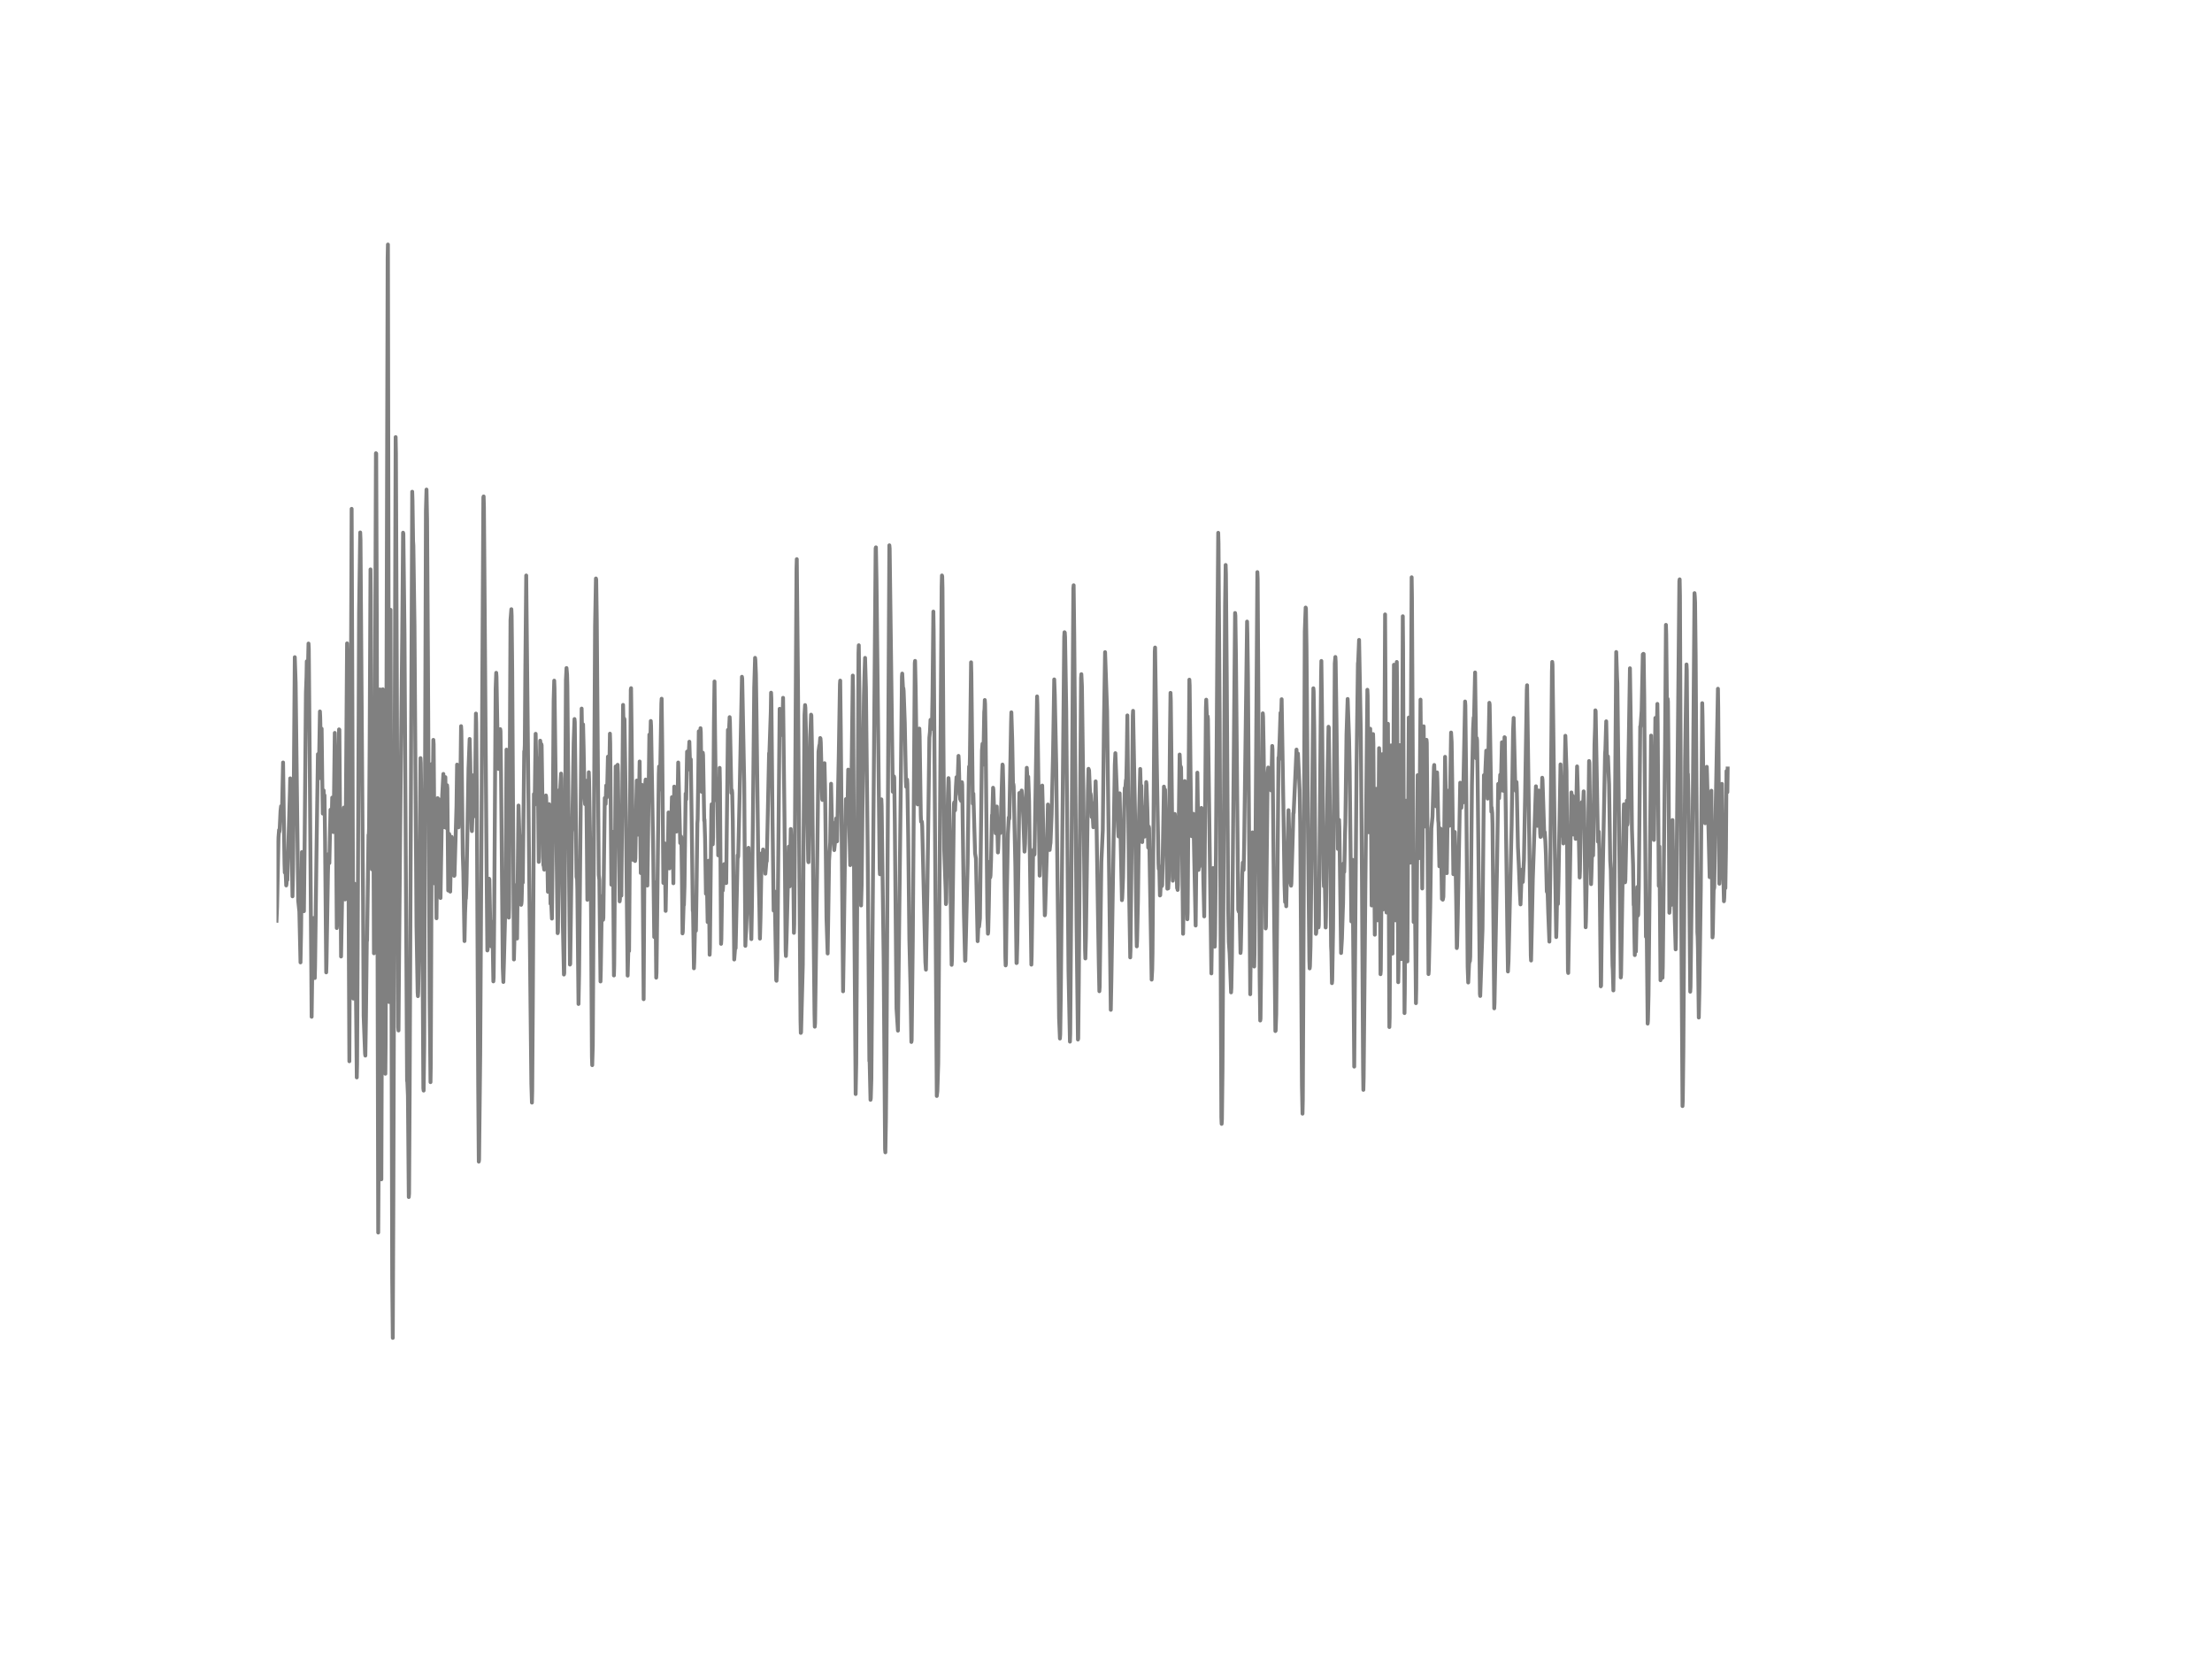 <?xml version="1.0" encoding="utf-8" standalone="no"?>
<!DOCTYPE svg PUBLIC "-//W3C//DTD SVG 1.1//EN"
  "http://www.w3.org/Graphics/SVG/1.1/DTD/svg11.dtd">
<!-- Created with matplotlib (http://matplotlib.org/) -->
<svg height="432pt" version="1.1" viewBox="0 0 576 432" width="576pt" xmlns="http://www.w3.org/2000/svg" xmlns:xlink="http://www.w3.org/1999/xlink">
 <defs>
  <style type="text/css">
*{stroke-linecap:butt;stroke-linejoin:round;}
  </style>
 </defs>
 <g id="figure_1">
  <g id="patch_1">
   <path d="
M0 432
L576 432
L576 0
L0 0
z
" style="fill:#ffffff;"/>
  </g>
  <g id="axes_1">
   <g id="line2d_1">
    <path clip-path="url(#p7ff5b81e1d)" d="
M72 239.764
L72.149 236.049
L72.521 218.035
L72.67 216.108
L72.744 216.618
L72.818 216.125
L73.042 211.244
L73.19 209.93
L73.265 210.466
L73.339 212.488
L73.414 212.28
L73.562 205.351
L73.711 198.543
L73.86 209.766
L74.083 224.869
L74.158 227.21
L74.232 226.467
L74.306 225.43
L74.53 230.571
L74.604 230.148
L74.678 229.059
L74.753 229.12
L74.827 229.146
L75.274 213.706
L75.497 206.077
L75.571 202.681
L75.646 203.053
L76.166 233.405
L76.315 225.983
L76.464 210.008
L76.762 171.128
L76.985 177.772
L77.654 234.494
L77.952 237.354
L78.25 250.607
L78.398 242.892
L78.622 221.862
L79.068 236.801
L79.142 237.276
L79.291 223.262
L79.663 180.347
L79.812 176.277
L79.886 172.199
L79.961 172.407
L80.11 177.625
L80.333 167.577
L80.407 168.908
L80.63 195.156
L81.151 264.768
L81.449 242.667
L81.523 244.093
L81.672 239.047
L81.746 239.92
L81.97 254.677
L82.044 251.713
L82.416 221.836
L82.788 196.374
L82.862 199.934
L82.937 202.776
L83.011 202.578
L83.309 185.263
L83.383 186.81
L83.532 193.67
L83.755 189.747
L83.904 202.241
L84.053 211.857
L84.276 205.818
L84.35 207.52
L84.425 207.399
L84.499 207.079
L84.648 218.89
L84.946 253.208
L85.02 250.772
L85.392 227.4
L85.541 222.389
L85.764 224.739
L86.062 210.855
L86.136 211.002
L86.285 214.389
L86.359 214.103
L86.508 207.693
L86.582 208.021
L86.806 216.661
L86.88 215.106
L87.178 190.845
L87.401 201.956
L87.698 241.656
L87.773 240.827
L87.996 215.624
L88.294 189.929
L88.368 190.015
L88.517 208.686
L88.814 249.078
L89.038 236.507
L89.484 211.814
L89.558 210.285
L89.707 224.359
L89.856 234.217
L90.005 218.277
L90.377 167.534
L90.451 170.584
L90.6 194.94
L90.972 276.355
L91.195 224.333
L91.567 132.499
L91.716 171.223
L92.014 260.034
L92.311 230.105
L92.46 236.922
L92.758 265.062
L92.906 280.562
L92.981 277.175
L93.13 248.171
L93.502 159.49
L93.799 138.65
L93.874 140.542
L94.543 235.427
L94.692 264.561
L95.064 274.385
L95.138 274.877
L95.287 265.356
L95.51 245.207
L95.585 244.87
L95.808 228.843
L95.957 217.404
L96.031 217.767
L96.106 215.676
L96.254 194.447
L96.478 148.267
L96.552 155.084
L96.85 226.372
L97.073 188.365
L97.147 192.184
L97.37 248.24
L97.445 243.652
L97.891 118.018
L97.966 118.096
L98.114 161.417
L98.486 320.954
L98.561 308.288
L98.933 179.526
L99.007 188.201
L99.305 307.104
L99.454 260.924
L99.677 179.483
L99.826 205.144
L100.346 279.603
L100.421 271.292
L100.644 179.682
L100.942 67.103
L101.016 63.672
L101.165 149.709
L101.314 260.924
L101.388 254.374
L101.686 158.781
L101.834 213.11
L102.132 333.05
L102.281 348.386
L102.43 311.277
L102.802 185.609
L103.025 113.819
L103.099 117.992
L103.694 267.464
L103.769 268.337
L103.918 249.311
L104.215 216.039
L104.736 165.685
L104.959 138.711
L105.034 139.005
L105.331 164.89
L106.001 281.426
L106.075 281.72
L106.224 285.366
L106.447 311.709
L106.522 310.785
L106.67 284.528
L107.34 128.04
L107.414 130.295
L107.563 140.888
L107.638 142.029
L107.935 163.136
L108.456 241.147
L108.754 258.392
L108.828 259.394
L108.902 258.262
L109.051 250.072
L109.498 197.411
L109.572 198.646
L109.87 220.627
L110.242 283.422
L110.316 283.984
L110.465 271.801
L110.688 199.986
L110.911 132.974
L111.06 127.479
L111.209 135.307
L111.432 171.189
L111.878 260.327
L112.102 281.789
L112.176 277.305
L112.474 198.914
L112.548 202.629
L112.622 207.667
L112.697 205.351
L112.846 192.659
L112.92 193.748
L113.218 230.07
L113.366 216.6
L113.441 217.473
L113.664 239.116
L113.962 207.831
L114.11 212.799
L114.185 214.518
L114.408 208.194
L114.557 223.461
L114.706 233.837
L115.152 207.079
L115.45 201.532
L115.673 215.399
L115.747 214.285
L115.97 202.362
L116.194 215.589
L116.268 214.881
L116.417 204.47
L116.491 205.282
L116.714 231.893
L116.789 230.131
L116.938 217.127
L117.012 217.317
L117.235 232.178
L117.384 224.903
L117.607 217.914
L117.756 219.659
L117.83 219.477
L117.979 218.449
L118.054 219.244
L118.277 228.066
L118.351 227.962
L118.872 209.844
L119.021 199.096
L119.095 199.225
L119.393 215.443
L119.616 207.33
L119.69 208.254
L119.765 210.094
L119.839 207.528
L120.062 189.091
L120.137 190.361
L120.509 222.605
L120.658 227.089
L120.955 245.052
L121.104 237.725
L121.253 233.941
L121.327 233.975
L121.476 230.096
L121.997 200.236
L122.294 192.417
L122.443 197.921
L122.815 215.883
L122.89 216.419
L123.187 207.416
L123.336 201.852
L123.41 202.828
L123.634 212.531
L123.931 185.807
L124.006 188.244
L124.154 205.861
L124.526 282.852
L124.675 302.482
L124.75 301.964
L125.047 274.549
L125.866 129.483
L125.94 129.267
L126.014 131.902
L126.238 161.667
L126.535 203.105
L126.758 231.53
L126.907 247.497
L126.982 247.195
L127.354 228.817
L127.428 229.042
L127.651 240.343
L127.8 246.322
L127.874 246.417
L128.023 242.996
L128.172 240.049
L128.321 246.573
L128.47 255.549
L128.544 254.573
L128.693 238.079
L129.065 179.345
L129.214 175.197
L129.288 176.182
L129.586 193.575
L129.734 199.571
L129.809 200.228
L129.958 198.897
L130.106 195.45
L130.255 189.868
L130.33 190.378
L130.478 201.843
L130.925 251.973
L131.074 255.705
L131.222 250.616
L131.669 232.852
L131.892 195.199
L131.966 196.011
L132.19 209.179
L132.413 236.878
L132.487 238.943
L132.562 236.325
L132.71 205.999
L132.934 161.451
L133.157 158.635
L133.231 160.302
L133.38 174.584
L133.826 249.847
L133.975 243.799
L134.273 230.528
L134.347 231.755
L134.645 244.395
L135.017 209.757
L135.091 212.246
L135.24 217.266
L135.314 217.793
L135.538 228.29
L135.686 235.626
L135.761 235.401
L135.835 234.632
L135.984 228.532
L136.058 228.809
L136.133 229.828
L136.505 195.631
L136.579 195.838
L136.654 193.964
L136.802 173.858
L137.026 149.856
L138.142 261.623
L138.365 282.264
L138.514 287.12
L138.588 284.131
L138.737 262.479
L139.034 206.768
L139.183 209.611
L139.258 207.295
L139.481 191.078
L139.63 198.093
L139.778 206.146
L139.853 204.409
L140.002 197.497
L140.15 210.492
L140.299 224.437
L140.374 223.132
L140.671 192.875
L140.82 194.378
L140.894 195.294
L140.969 193.773
L141.043 194.093
L141.49 225.258
L141.564 225.266
L141.713 226.45
L141.787 225.741
L142.159 207.131
L142.234 207.71
L142.68 232.221
L142.754 231.798
L142.978 209.395
L143.052 212.419
L143.35 235.341
L143.424 234.252
L143.498 234.39
L143.722 239.203
L143.87 224.359
L144.168 182.395
L144.317 177.237
L144.391 179.163
L145.21 242.996
L145.284 242.659
L145.433 231.66
L145.656 205.826
L145.73 205.636
L145.805 207.105
L146.102 201.437
L146.177 202.716
L146.326 217.905
L146.549 239.98
L146.846 253.77
L146.921 253.424
L147.07 231.755
L147.367 177.038
L147.516 173.953
L147.665 175.638
L147.739 178.576
L148.409 251.178
L148.483 251.031
L148.632 240.248
L148.93 216.721
L149.004 216.021
L149.376 193.514
L149.599 187.233
L149.674 188.019
L149.897 206.811
L150.12 228.238
L150.194 228.67
L150.269 228.515
L150.343 231.669
L150.641 261.433
L150.79 253.865
L151.459 184.511
L151.534 188.935
L151.608 192.227
L151.682 191.95
L151.831 188.633
L151.98 194.923
L152.203 207.502
L152.352 209.403
L152.65 203.303
L152.798 217.352
L152.947 234.304
L153.022 232.507
L153.319 201.092
L153.394 203.001
L153.691 220.661
L153.766 222.018
L153.914 238.606
L154.138 275.136
L154.212 277.365
L154.361 272.328
L154.584 230.796
L154.956 162.946
L155.179 150.634
L155.254 150.954
L155.402 161.805
L155.626 191.501
L155.923 227.815
L156.072 229.111
L156.37 255.575
L156.444 252.862
L156.742 233.362
L156.816 233.898
L157.039 239.522
L157.114 238.952
L157.262 225.327
L157.486 207.796
L157.634 208.911
L157.709 209.351
L157.858 204.53
L157.932 206.267
L158.006 207.658
L158.081 206.595
L158.304 197.031
L158.378 197.29
L158.602 204.202
L158.825 191.043
L158.899 193.523
L159.197 230.373
L159.271 228.437
L159.494 216.592
L159.643 224.29
L159.866 254.012
L159.941 251.264
L160.313 199.58
L160.387 206.673
L160.536 217.024
L160.834 199.148
L160.908 201.316
L161.354 234.718
L161.429 234.157
L161.578 228.014
L161.652 229.716
L161.801 233.224
L162.024 208.98
L162.247 183.552
L162.396 190.067
L162.47 189.583
L162.545 187.112
L162.619 187.406
L162.991 212.349
L163.438 254.055
L163.661 245.691
L163.735 246.149
L163.81 247.644
L163.958 227.469
L164.256 179.595
L164.33 179.198
L164.479 191.553
L164.777 223.893
L165 214.587
L165.149 216.168
L165.372 224.212
L165.446 223.478
L165.67 210.017
L165.818 203.252
L166.116 217.343
L166.19 216.056
L166.339 211.339
L166.562 198.292
L166.711 215.166
L166.86 227.34
L166.934 224.411
L167.158 204.375
L167.232 206.215
L167.381 231.15
L167.604 260.189
L167.827 220.86
L168.05 203.805
L168.125 202.992
L168.274 215.037
L168.497 230.087
L168.571 230.597
L168.72 220.748
L169.092 191.285
L169.166 191.709
L169.315 194.067
L169.464 187.743
L169.538 189.091
L169.836 206.725
L170.059 219.141
L170.357 243.998
L170.431 243.825
L170.654 229.759
L170.878 254.582
L170.952 253.303
L171.547 201.645
L171.622 199.597
L171.77 205.636
L171.845 205.308
L172.217 183.198
L172.291 181.945
L172.44 194.102
L172.738 229.915
L173.035 219.581
L173.11 221.612
L173.333 237.198
L173.63 220.169
L173.854 225.854
L174.077 211.563
L174.151 214.337
L174.3 226.13
L174.449 215.857
L174.523 211.65
L174.672 218.605
L174.97 207.58
L175.044 209.325
L175.342 230.001
L175.565 204.824
L175.639 204.867
L175.788 207.71
L175.862 207.468
L175.937 207.753
L176.16 216.54
L176.234 216.099
L176.383 211.503
L176.606 198.551
L177.127 219.529
L177.35 217.81
L177.425 218.164
L177.574 228.385
L177.722 243.056
L177.797 242.641
L178.02 235.245
L178.094 235.686
L178.243 230.787
L178.541 206.656
L178.69 208.176
L178.913 195.726
L178.987 198.111
L179.062 199.571
L179.136 198.785
L179.285 195.424
L179.359 196.046
L179.508 193.134
L179.731 200.513
L179.806 199.277
L179.88 197.722
L180.103 213.032
L180.401 237.103
L180.475 237.475
L180.698 252.145
L180.773 250.607
L180.996 240.404
L181.145 242.183
L181.219 242.365
L181.368 232.558
L181.591 214.363
L181.666 213.36
L181.814 203.208
L181.963 190.421
L182.112 199.735
L182.186 199.605
L182.41 189.618
L182.484 190.629
L182.707 206.181
L182.782 205.187
L183.005 196.003
L183.079 196.607
L183.377 213.706
L183.451 213.438
L183.6 218.337
L183.823 232.731
L183.898 232.187
L184.046 228.463
L184.27 240.101
L184.493 224.143
L184.567 226.467
L184.79 248.62
L184.865 246.719
L185.237 210.976
L185.311 209.421
L185.386 209.446
L185.609 219.858
L185.683 218
L185.906 187.985
L186.055 177.453
L186.204 191.432
L186.427 208.323
L186.502 208.41
L186.725 202.863
L186.874 211.537
L187.022 222.735
L187.097 221.914
L187.394 199.951
L187.469 203.934
L187.766 245.778
L187.841 244.533
L188.064 228.791
L188.213 231.902
L188.51 227.677
L188.585 225.016
L188.659 225.344
L188.808 225.983
L188.882 225.249
L189.106 229.949
L189.254 215.831
L189.552 190.058
L189.626 191.259
L189.701 190.68
L189.775 190.732
L189.85 189.86
L189.998 186.741
L190.073 188.054
L190.445 206.466
L190.594 205.766
L190.668 206.492
L190.817 213.818
L191.189 249.856
L191.486 246.028
L191.561 246.901
L192.082 222.709
L192.156 223.296
L192.23 222.959
L192.602 206.673
L193.198 176.226
L193.272 176.709
L193.793 203.9
L194.09 246.296
L194.165 244.257
L194.314 241.95
L194.537 235.237
L194.611 234.909
L194.909 220.765
L195.653 244.542
L195.802 236.049
L196.099 208.911
L196.397 178.982
L196.62 171.301
L196.694 171.888
L196.843 175.647
L196.992 186.049
L197.438 223.029
L197.736 235.954
L197.885 244.413
L198.034 239.108
L198.331 222.199
L198.406 224.299
L198.48 225.888
L198.703 221.205
L198.778 221.81
L198.852 221.923
L198.926 221.672
L199.001 222.061
L199.298 227.513
L199.596 224.005
L199.67 224.273
L200.266 196.124
L200.34 196.4
L200.712 185.341
L200.786 180.373
L200.861 181.997
L201.158 212.98
L201.456 237.12
L201.53 236.403
L201.679 232.101
L201.828 237.907
L202.126 255.204
L202.2 255.394
L202.423 249.7
L203.018 184.572
L203.093 185.842
L203.242 188.062
L203.39 187.544
L203.614 191.397
L203.688 190.948
L203.911 181.712
L204.283 213.36
L204.581 247.601
L204.655 248.94
L204.804 244.827
L205.399 220.454
L205.474 221.482
L205.622 230.813
L205.92 215.866
L205.994 217.387
L206.218 221.56
L206.292 221.154
L206.441 218.709
L206.515 221.776
L206.738 242.918
L206.813 240.723
L206.962 223.452
L207.408 148.042
L207.482 145.605
L207.78 177.254
L208.45 265.658
L208.524 268.967
L208.598 268.821
L209.045 251.342
L209.268 216.626
L209.491 186.153
L209.64 183.596
L209.714 184.261
L209.863 190.179
L210.458 224.195
L210.533 224.515
L210.682 214.095
L210.979 191.89
L211.202 186.093
L211.277 186.326
L211.426 194.344
L211.798 235.591
L212.095 264.017
L212.17 267.352
L212.244 266.41
L212.839 221.465
L213.137 195.709
L213.36 194.085
L213.434 194.102
L213.583 192.175
L213.658 192.322
L213.732 193.385
L214.104 208.159
L214.178 208.315
L214.327 205.178
L214.476 204.349
L214.699 198.733
L214.848 205.619
L214.997 218.406
L215.22 239.099
L215.518 248.292
L215.666 239.004
L215.89 224.083
L216.187 219.348
L216.41 204.081
L216.559 210.708
L216.708 217.309
L216.782 216.747
L216.931 214.268
L217.08 217.646
L217.229 221.37
L217.452 219.218
L217.75 213.11
L217.824 214.06
L217.973 219.08
L218.419 196.409
L218.717 178.187
L218.791 177.228
L218.94 190.568
L219.535 258.133
L219.684 248.188
L220.056 220.411
L220.279 208.073
L220.354 208.09
L220.577 214.017
L220.651 212.591
L220.874 200.409
L220.949 200.469
L221.172 215.65
L221.395 225.275
L221.544 217.853
L222.065 175.915
L222.139 179.915
L222.437 235.444
L222.809 284.882
L222.958 277.115
L223.106 253.657
L223.553 169.962
L223.627 168.026
L223.776 179.794
L224.222 235.79
L224.371 230.493
L224.594 210.293
L224.966 181.125
L225.115 175.69
L225.264 171.309
L225.487 179.155
L225.934 220.497
L226.38 276.285
L226.454 276.484
L226.678 286.394
L226.752 285.971
L226.901 281.02
L227.496 206.993
L228.017 142.797
L228.091 142.521
L228.24 151.109
L229.058 226.122
L229.133 227.66
L229.505 208.142
L229.579 209.835
L230.1 249.571
L230.472 299.277
L230.546 300.063
L230.695 291.397
L230.844 274.333
L231.588 141.994
L231.662 142.841
L232.481 206.172
L232.63 204.573
L232.778 202.163
L232.853 202.509
L233.002 213.965
L233.448 262.565
L233.82 268.38
L234.564 204.34
L234.862 176.174
L234.936 175.396
L235.159 179.699
L235.234 179.206
L235.308 179.924
L235.606 188.235
L235.903 203.45
L235.978 204.893
L236.052 204.712
L236.201 202.992
L236.275 204.072
L236.498 217.922
L236.796 244.672
L237.094 257.053
L237.317 271.326
L237.391 270.903
L237.689 244.706
L238.21 172.649
L238.284 172.096
L238.433 179.008
L238.805 206.604
L238.954 209.472
L239.028 207.839
L239.326 189.765
L239.4 189.721
L239.474 191.734
L239.772 212.237
L239.846 213.957
L239.921 213.87
L239.995 213.861
L240.07 214.077
L240.144 215.157
L240.962 250.486
L241.111 252.5
L241.483 232.161
L242.004 192.115
L242.153 190.62
L242.302 187.44
L242.45 188.149
L242.525 187.864
L242.674 189.782
L242.822 181.107
L243.046 159.257
L243.12 163.948
L243.938 285.392
L244.087 284.113
L244.31 277.011
L244.757 215.08
L245.203 152.733
L245.278 149.848
L245.352 150.081
L245.426 153.183
L245.65 190.957
L245.873 221.275
L246.245 231.919
L246.319 235.427
L246.394 234.969
L246.542 224.428
L246.84 206.837
L246.989 202.621
L247.063 203.614
L247.361 218.795
L247.807 251.247
L247.882 250.037
L248.179 227.927
L248.402 209.325
L248.477 208.937
L248.626 211.071
L248.7 210.976
L248.923 204.85
L249.072 202.37
L249.295 205.628
L249.593 196.832
L249.667 198.223
L249.89 206.898
L249.965 207.14
L250.039 208.142
L250.114 207.356
L250.188 207.58
L250.262 208.565
L250.337 208.315
L250.486 203.684
L250.56 204.366
L250.709 215.78
L251.006 237.881
L251.304 250.193
L251.378 250.106
L251.974 225.059
L252.271 202.379
L252.346 199.614
L252.42 199.83
L252.494 199.796
L252.569 196.832
L252.866 172.459
L252.941 175.526
L253.313 209.265
L253.462 206.664
L253.908 222.225
L254.131 223.547
L254.578 245.078
L254.801 240.239
L254.875 240.671
L254.95 241.311
L255.173 239.151
L255.694 195.467
L255.842 193.67
L255.991 199.13
L256.066 197.808
L256.289 185.393
L256.363 184.684
L256.438 182.282
L256.512 183.302
L256.661 192.348
L257.107 238.218
L257.256 243.142
L257.33 242.598
L257.479 236.36
L257.702 224.42
L257.851 228.48
L257.926 227.971
L258.074 223.91
L258.298 212.272
L258.372 212.98
L258.595 205.126
L258.67 205.602
L258.893 211.745
L258.967 213.309
L259.042 212.436
L259.265 216.981
L259.339 215.901
L259.562 210.017
L259.86 221.983
L259.934 220.843
L260.158 214.311
L260.306 213.628
L260.455 216.929
L260.53 216.436
L260.976 200.806
L261.05 199.087
L261.125 199.312
L261.274 205.23
L261.497 222.942
L261.794 249.268
L261.869 251.394
L261.943 250.884
L262.166 233.457
L262.464 217.145
L262.687 212.851
L262.762 213.343
L262.836 213.058
L263.282 188.114
L263.357 185.488
L263.58 192.642
L263.803 205.178
L263.878 204.176
L263.952 204.703
L264.398 225.655
L264.696 250.78
L264.77 250.728
L264.919 244.983
L265.44 206.492
L265.514 207.114
L265.589 206.993
L265.663 206.561
L265.812 207.9
L265.886 207.788
L266.035 205.852
L266.184 207.546
L266.482 213.179
L266.779 221.767
L266.928 219.719
L267.374 199.925
L267.598 203.692
L267.746 202.267
L267.97 208.557
L268.267 229.318
L268.565 251.195
L268.639 248.983
L269.011 222.147
L269.16 221.205
L269.309 222.588
L269.383 222.476
L269.681 204.478
L270.053 181.349
L270.127 183.509
L270.722 228.022
L271.392 204.556
L271.541 210.259
L272.062 238.347
L272.136 237.95
L272.657 219.711
L272.88 209.49
L273.103 215.278
L273.326 221.335
L273.475 219.944
L273.55 219.486
L273.847 212.03
L274.219 195.735
L274.517 176.917
L274.666 180.969
L275.038 199.009
L275.782 265.053
L276.005 270.436
L276.079 269.365
L276.228 259.213
L277.121 165.892
L277.195 164.631
L277.27 164.726
L277.344 165.953
L277.642 184.632
L278.237 252.888
L278.609 271.248
L278.683 269.209
L278.981 229.638
L279.502 153.217
L279.576 152.405
L279.725 165.21
L280.32 239.54
L280.692 270.695
L280.766 270.393
L280.915 255.359
L281.51 176.545
L281.585 175.552
L281.734 178.749
L281.957 196.037
L282.106 205.939
L282.552 247.497
L282.626 249.588
L282.775 243.981
L283.296 205.956
L283.445 200.193
L283.594 200.608
L283.742 204.219
L283.891 207.537
L283.966 206.638
L284.04 207.062
L284.263 212.738
L284.412 211.2
L284.486 211.434
L284.71 215.417
L284.858 209.109
L284.933 209.144
L285.082 211.131
L285.305 203.459
L285.454 209.291
L285.9 237.673
L286.123 250.97
L286.272 258.116
L286.346 257.018
L286.793 224.454
L287.165 216.168
L287.462 188.685
L287.76 169.815
L288.281 185.073
L289.248 262.963
L289.397 255.437
L290.29 199.217
L290.438 196.124
L290.81 205.662
L291.108 215.123
L291.257 217.81
L291.406 212.151
L291.554 206.578
L292.15 234.399
L292.224 233.846
L292.447 228.394
L292.745 210.794
L292.894 205.196
L292.968 206.206
L293.191 203.122
L293.266 204.046
L293.414 196.979
L293.563 186.291
L293.712 202.241
L294.01 231.435
L294.307 249.311
L294.382 247.316
L294.605 226.899
L294.977 186.265
L295.051 185.099
L295.572 212.669
L295.944 243.168
L296.018 246.434
L296.093 244.94
L296.316 234.744
L296.614 212.133
L296.911 200.228
L297.06 205.852
L297.134 205.507
L297.209 204.591
L297.432 219.279
L297.506 217.516
L297.804 210.224
L297.878 210.561
L298.027 217.87
L298.399 207.2
L298.474 203.64
L298.548 204.262
L298.771 210.673
L298.994 220.713
L299.143 215.253
L299.218 215.676
L299.887 255.1
L300.036 252.465
L300.11 248.37
L300.706 169.659
L300.78 168.614
L301.226 198.672
L301.673 224.852
L301.747 226.26
L301.822 225.508
L301.896 226.666
L302.045 233.181
L302.119 233.111
L302.342 228.221
L302.417 228.429
L302.491 228.714
L302.566 230.727
L302.64 230.407
L302.789 222.165
L303.086 204.833
L303.235 208.15
L303.31 205.541
L303.384 205.653
L303.979 231.418
L304.128 229.483
L304.202 231.323
L304.351 228.204
L304.649 192.953
L304.798 180.416
L304.872 182.3
L305.393 229.344
L305.467 228.273
L305.839 212.237
L305.914 211.943
L305.988 212.807
L306.509 231.254
L306.583 230.943
L306.658 231.738
L306.732 230.364
L307.178 196.469
L307.253 198.042
L307.327 199.986
L307.402 199.683
L307.476 199.623
L307.55 199.882
L307.699 209.896
L308.071 243.16
L308.22 234.9
L308.518 203.39
L308.592 204.029
L309.187 239.375
L309.262 237.621
L309.708 176.986
L309.782 178.507
L310.006 200.901
L310.229 217.076
L310.303 217.741
L310.452 214.846
L310.526 214.587
L310.75 211.917
L310.973 223.288
L311.345 241.008
L311.568 219.434
L311.791 201.195
L311.94 211.131
L312.089 226.519
L312.163 225.595
L312.238 225.828
L312.312 225.577
L312.386 224.782
L312.833 210.38
L312.982 215.244
L313.056 213.049
L313.13 213.412
L313.354 229.232
L313.577 238.632
L313.726 221.525
L314.023 184.295
L314.098 182.196
L314.321 188.132
L314.47 186.533
L314.544 187.198
L315.139 230.727
L315.437 253.476
L315.586 243.54
L315.809 227.53
L315.883 226.035
L316.33 246.512
L316.404 243.488
L316.627 222.329
L316.999 166.454
L317.222 138.737
L317.297 141.527
L317.594 186.827
L318.041 290.991
L318.115 292.658
L318.19 291.475
L318.338 278.29
L318.562 236.619
L319.008 157.65
L319.157 147.117
L319.231 149.528
L319.454 177.824
L319.826 237.077
L319.975 245.302
L320.198 248.344
L320.422 254.435
L320.57 258.418
L320.645 257.277
L320.794 249.035
L321.612 159.628
L321.686 160.319
L321.835 170.757
L322.43 236.861
L322.579 237.397
L322.728 236.265
L322.802 237.656
L323.026 248.154
L323.1 247.419
L323.249 240.481
L323.472 227.755
L323.621 224.618
L323.77 226.407
L323.844 226.519
L323.993 218.968
L324.737 161.857
L324.811 164.916
L324.96 176.096
L325.555 258.902
L326.076 216.877
L326.15 216.747
L326.225 218.639
L326.597 251.679
L326.671 248.396
L326.894 225.621
L327.415 148.975
L327.49 150.669
L327.638 174.878
L328.01 254.288
L328.159 265.745
L328.234 265.235
L328.382 252.517
L328.829 185.747
L328.903 186.715
L329.052 195.026
L329.573 241.769
L329.647 241.302
L329.796 228.99
L330.094 201.575
L330.242 199.856
L330.54 205.152
L330.763 200.392
L330.986 205.818
L331.135 200.677
L331.284 194.24
L331.358 195.173
L331.656 226.225
L332.102 268.484
L332.177 268.397
L332.326 264.146
L332.921 197.29
L332.995 197.843
L333.218 192.564
L333.442 185.609
L333.516 187.846
L333.59 187.129
L333.739 182.075
L334.037 200.539
L334.186 209.801
L334.483 230.381
L334.632 234.883
L334.781 233.552
L334.93 235.997
L335.078 229.31
L335.525 210.967
L335.674 216.004
L336.046 229.897
L336.194 230.632
L336.269 230.061
L336.641 217.404
L336.79 211.736
L336.864 211.701
L337.608 195.19
L337.757 199.476
L337.831 199.173
L337.98 196.227
L338.426 205.852
L338.575 214.7
L338.798 247.687
L339.022 282.765
L339.17 289.997
L339.245 286.394
L339.394 255.964
L339.766 164.484
L339.989 158.203
L340.063 158.445
L340.212 168.527
L340.584 215.546
L340.956 250.201
L341.03 252.171
L341.105 251.627
L341.254 246.503
L341.998 179.224
L342.072 179.984
L342.221 189.445
L342.667 243.186
L342.742 242.909
L343.039 235.807
L343.337 241.509
L343.411 240.913
L343.56 228.014
L344.006 175.863
L344.081 172.113
L344.23 183.639
L344.676 228.688
L344.75 230.805
L344.899 227.53
L344.974 228.74
L345.197 241.518
L345.271 238.572
L345.718 200.513
L345.941 189.246
L346.015 189.497
L346.313 212.298
L346.61 246.391
L346.685 247.869
L346.834 256.016
L346.908 255.29
L347.131 241.855
L347.578 172.744
L347.726 171.076
L347.801 172.32
L348.024 188.097
L348.396 221.067
L348.47 219.555
L348.694 213.49
L348.768 215.304
L349.214 248.162
L349.438 244.464
L349.661 237.215
L349.735 235.306
L349.884 224.808
L349.958 225.664
L350.033 227.055
L350.107 224.411
L350.256 216.868
L350.33 214.466
L350.628 191.207
L350.926 182.006
L351.298 192.434
L351.446 199.882
L351.893 239.946
L351.967 236.585
L352.19 223.884
L352.414 250.383
L352.637 277.746
L352.786 258.366
L353.232 200.832
L353.381 189.125
L353.604 172.778
L353.678 172.199
L353.902 166.627
L354.348 190.473
L354.646 228.385
L354.943 278.109
L355.018 283.794
L355.092 280.588
L355.538 231.539
L356.059 179.613
L356.134 181.194
L356.431 216.73
L356.58 207.036
L356.803 189.765
L356.952 203.329
L357.175 235.79
L357.25 234.52
L357.547 191.147
L357.622 193.635
L357.994 243.402
L358.142 231.185
L358.366 205.403
L358.44 207.485
L358.738 239.652
L358.886 224.126
L359.11 194.819
L359.184 196.409
L359.407 241.285
L359.482 253.683
L359.556 252.793
L359.705 234.9
L359.928 196.4
L360.002 200.876
L360.226 236.809
L360.3 235.487
L360.672 159.991
L360.821 186.136
L361.044 237.621
L361.118 235.384
L361.416 188.469
L361.565 216.108
L361.788 267.447
L361.862 265.028
L362.011 236.101
L362.234 194.102
L362.383 218.415
L362.606 248.318
L362.978 173.098
L363.053 180.451
L363.35 239.661
L363.425 236.377
L363.722 172.372
L363.797 179.517
L364.094 255.765
L364.169 251.938
L364.466 194.024
L364.541 197.463
L364.913 249.752
L365.285 160.466
L365.359 168.458
L365.731 263.801
L365.806 258.288
L366.103 208.505
L366.475 250.348
L366.624 222.484
L366.847 186.836
L367.219 224.636
L367.368 195.061
L367.591 150.323
L367.666 155.369
L368.112 240.084
L368.186 236.827
L368.335 225.767
L368.41 229.725
L368.707 261.226
L368.782 257.58
L369.154 201.843
L369.228 207.563
L369.451 223.495
L369.526 223.193
L369.6 218.665
L369.898 182.179
L370.046 198.327
L370.344 231.366
L370.493 214.605
L370.716 189.125
L371.014 215.227
L371.237 210.241
L371.46 192.642
L371.534 193.454
L371.981 253.649
L372.055 252.741
L372.427 236.187
L372.725 215.693
L373.022 212.661
L373.394 199.752
L373.469 199.199
L373.692 205.247
L373.766 205.213
L373.915 208.548
L373.99 209.973
L374.064 209.205
L374.213 201.135
L374.287 202.941
L374.51 213.602
L374.585 214.328
L374.808 225.586
L374.882 225.284
L375.106 215.754
L375.18 216.341
L375.478 234.079
L375.552 233.163
L375.701 234.278
L375.85 233.526
L376.073 217.672
L376.296 197.074
L376.445 205.152
L376.742 227.374
L377.04 205.904
L377.114 206.5
L377.338 214.89
L377.412 215.028
L377.486 214.449
L377.635 204.677
L377.858 190.749
L378.007 193.246
L378.156 203.424
L378.454 227.642
L378.826 216.644
L378.974 221.655
L379.198 235.09
L379.346 246.875
L379.421 246.382
L379.57 240.032
L380.239 203.813
L380.314 204.167
L380.537 210.345
L380.76 206.232
L380.909 209.023
L380.983 208.505
L381.504 182.671
L381.578 183.656
L381.802 204.513
L382.174 251.765
L382.322 255.843
L382.546 250.936
L382.62 250.616
L382.694 249.804
L382.769 250.245
L382.843 249.13
L382.992 235.591
L383.29 204.427
L383.587 189.773
L383.736 186.87
L383.81 188.106
L384.108 175.111
L384.406 197.471
L384.554 192.201
L384.629 192.823
L384.778 203.122
L385.373 258.833
L385.447 259.351
L386.042 241.933
L386.414 201.852
L386.563 204.496
L386.638 204.185
L387.01 195.467
L387.084 196.054
L387.233 200.668
L387.382 207.96
L387.53 198.862
L387.828 183.008
L387.902 183.501
L388.349 211.382
L388.423 210.25
L388.572 211.753
L388.646 214.605
L389.093 262.574
L389.167 261.183
L389.837 224.566
L390.134 204.124
L390.358 207.865
L390.655 201.74
L390.804 205.869
L390.953 199.294
L391.102 193.272
L391.325 198.456
L391.474 205.93
L391.548 205.774
L391.771 191.968
L391.846 192.02
L392.515 243.108
L392.664 252.975
L392.813 250.331
L393.631 214.743
L394.003 190.24
L394.152 186.948
L394.598 205.731
L394.673 205.619
L394.822 206.068
L394.896 203.64
L394.97 205.386
L395.268 220.514
L395.491 225.206
L395.789 232.628
L395.938 235.513
L396.161 229.776
L396.384 226.424
L396.533 229.664
L396.83 223.918
L397.128 207.753
L397.574 179.682
L397.649 178.437
L398.393 231.098
L398.616 248.828
L398.69 250.115
L398.839 243.497
L399.137 228.93
L399.955 204.746
L400.104 207.805
L400.327 215.045
L400.55 212.609
L400.699 205.852
L400.774 206.388
L401.071 217.05
L401.146 217.931
L401.369 211.339
L401.592 202.517
L401.666 203.079
L402.113 216.955
L402.187 218.009
L402.262 216.704
L402.41 219.123
L402.559 222.648
L402.782 232.126
L402.857 232.334
L402.931 232.135
L403.006 232.619
L403.154 237.578
L403.452 245.199
L403.675 228.014
L404.122 174.817
L404.196 172.355
L404.27 173.02
L404.866 220.454
L405.238 244.015
L405.312 241.622
L405.535 229.413
L405.684 235.401
L405.833 229.206
L406.354 199.044
L406.577 208.755
L406.726 217.637
L406.8 217.654
L406.949 214.941
L407.023 216.186
L407.098 219.642
L407.618 191.596
L407.916 200.763
L408.065 218.864
L408.288 252.845
L408.362 253.364
L409.181 206.345
L409.255 207.174
L409.33 208.211
L409.404 207.848
L409.478 207.174
L409.553 207.304
L409.702 217.317
L409.776 217.197
L409.999 208.323
L410.074 208.366
L410.297 218.441
L410.446 210.414
L410.669 199.571
L410.892 206.984
L411.338 228.506
L411.413 226.847
L411.636 212.514
L411.71 213.792
L411.785 214.734
L411.934 208.859
L412.008 208.868
L412.082 211.71
L412.157 211.529
L412.38 206.068
L412.529 211.313
L412.752 228.463
L412.901 241.458
L412.975 239.816
L413.273 224.29
L413.422 225.405
L413.496 223.564
L413.794 198.163
L413.868 198.672
L414.314 230.226
L414.389 228.333
L414.612 220.514
L414.686 220.782
L414.835 222.761
L414.91 218.907
L415.207 193.73
L415.356 189.367
L415.43 184.969
L415.505 185.151
L416.1 219.166
L416.174 218.743
L416.323 216.574
L416.472 221.197
L416.621 235.755
L416.844 256.845
L416.918 256.681
L417.142 238.2
L417.96 196.098
L418.034 195.329
L418.258 187.829
L418.406 195.441
L418.481 199.623
L418.555 199.243
L418.63 196.944
L418.704 196.962
L419.002 204.271
L419.299 224.152
L419.448 226.597
L419.894 251.428
L419.969 252.56
L420.118 257.908
L420.266 246.607
L420.862 169.78
L421.085 176.64
L421.159 177.988
L421.68 222.597
L422.052 254.53
L422.126 253.787
L422.796 211.892
L422.87 209.438
L422.945 210.466
L423.168 229.759
L423.242 229.163
L423.466 218.363
L423.614 208.47
L423.763 214.76
L423.838 214.216
L424.061 197.411
L424.433 174.014
L424.656 188.676
L424.954 215.831
L425.177 223.011
L425.251 225.223
L425.4 235.677
L425.474 235.755
L425.623 245.086
L425.698 248.707
L425.846 242.685
L425.995 247.773
L426.144 240.075
L426.367 230.969
L426.516 238.416
L426.59 238.157
L426.739 230.969
L426.888 214.959
L427.111 189.177
L427.186 189.263
L427.483 185.108
L427.781 170.394
L427.855 170.817
L427.93 170.255
L428.004 170.29
L428.153 181.669
L428.599 243.92
L428.674 244.024
L428.748 243.289
L428.822 243.989
L429.046 266.548
L429.12 265.771
L429.269 259.221
L429.641 223.288
L429.938 191.544
L430.087 204.254
L430.236 212.419
L430.385 209.256
L430.459 210.224
L430.682 218.717
L430.831 206.379
L431.054 186.948
L431.278 191.544
L431.426 190.395
L431.575 183.293
L431.65 188.46
L431.947 230.684
L432.096 220.428
L432.245 236.559
L432.394 255.256
L432.468 253.493
L432.691 242.192
L432.914 254.608
L432.989 251.765
L433.584 193.722
L433.807 162.713
L433.882 165.27
L434.105 186.87
L434.254 181.98
L434.328 182.645
L434.477 198.569
L434.7 237.691
L434.774 236.524
L434.923 227.755
L434.998 228.688
L435.146 235.66
L435.221 233.751
L435.518 213.542
L435.816 235.245
L435.89 234.796
L435.965 233.578
L436.114 239.453
L436.337 247.221
L436.411 244.231
L437.304 151.351
L437.378 150.859
L437.453 155.014
L437.825 241.509
L438.122 288.019
L438.197 286.463
L438.346 273.045
L438.792 198.18
L439.164 173.02
L439.238 174.515
L439.462 202.604
L439.536 201.558
L439.685 208.444
L440.131 258.237
L440.206 257.027
L440.801 209.714
L441.247 154.453
L441.322 155.317
L441.396 156.768
L441.545 170.748
L441.991 242.745
L442.066 243.929
L442.14 247.005
L442.363 264.967
L442.512 258.098
L442.884 231.435
L443.256 183.103
L443.33 186.274
L443.628 209.369
L444 214.371
L444.074 214.112
L444.446 199.683
L444.521 202.197
L444.818 213.179
L444.967 219.097
L445.19 228.411
L445.265 226.813
L445.562 206.595
L445.637 205.895
L445.934 244.101
L446.009 243.186
L446.232 231.357
L446.306 231.496
L446.381 231.029
L447.348 179.345
L447.422 184.166
L447.72 230.122
L447.794 228.48
L448.018 216.523
L448.39 204.116
L448.687 225.284
L448.91 234.684
L448.985 233.846
L449.134 229.102
L449.282 231.254
L449.431 221.439
L449.58 200.781
L449.654 202.111
L449.803 206.276
L449.878 200.115
L449.878 200.115" style="fill:none;stroke:#808080;stroke-linecap:square;"/>
   </g>
  </g>
 </g>
 <defs>
  <clipPath id="p7ff5b81e1d">
   <rect height="345.6" width="446.4" x="72.0" y="43.2"/>
  </clipPath>
 </defs>
</svg>
